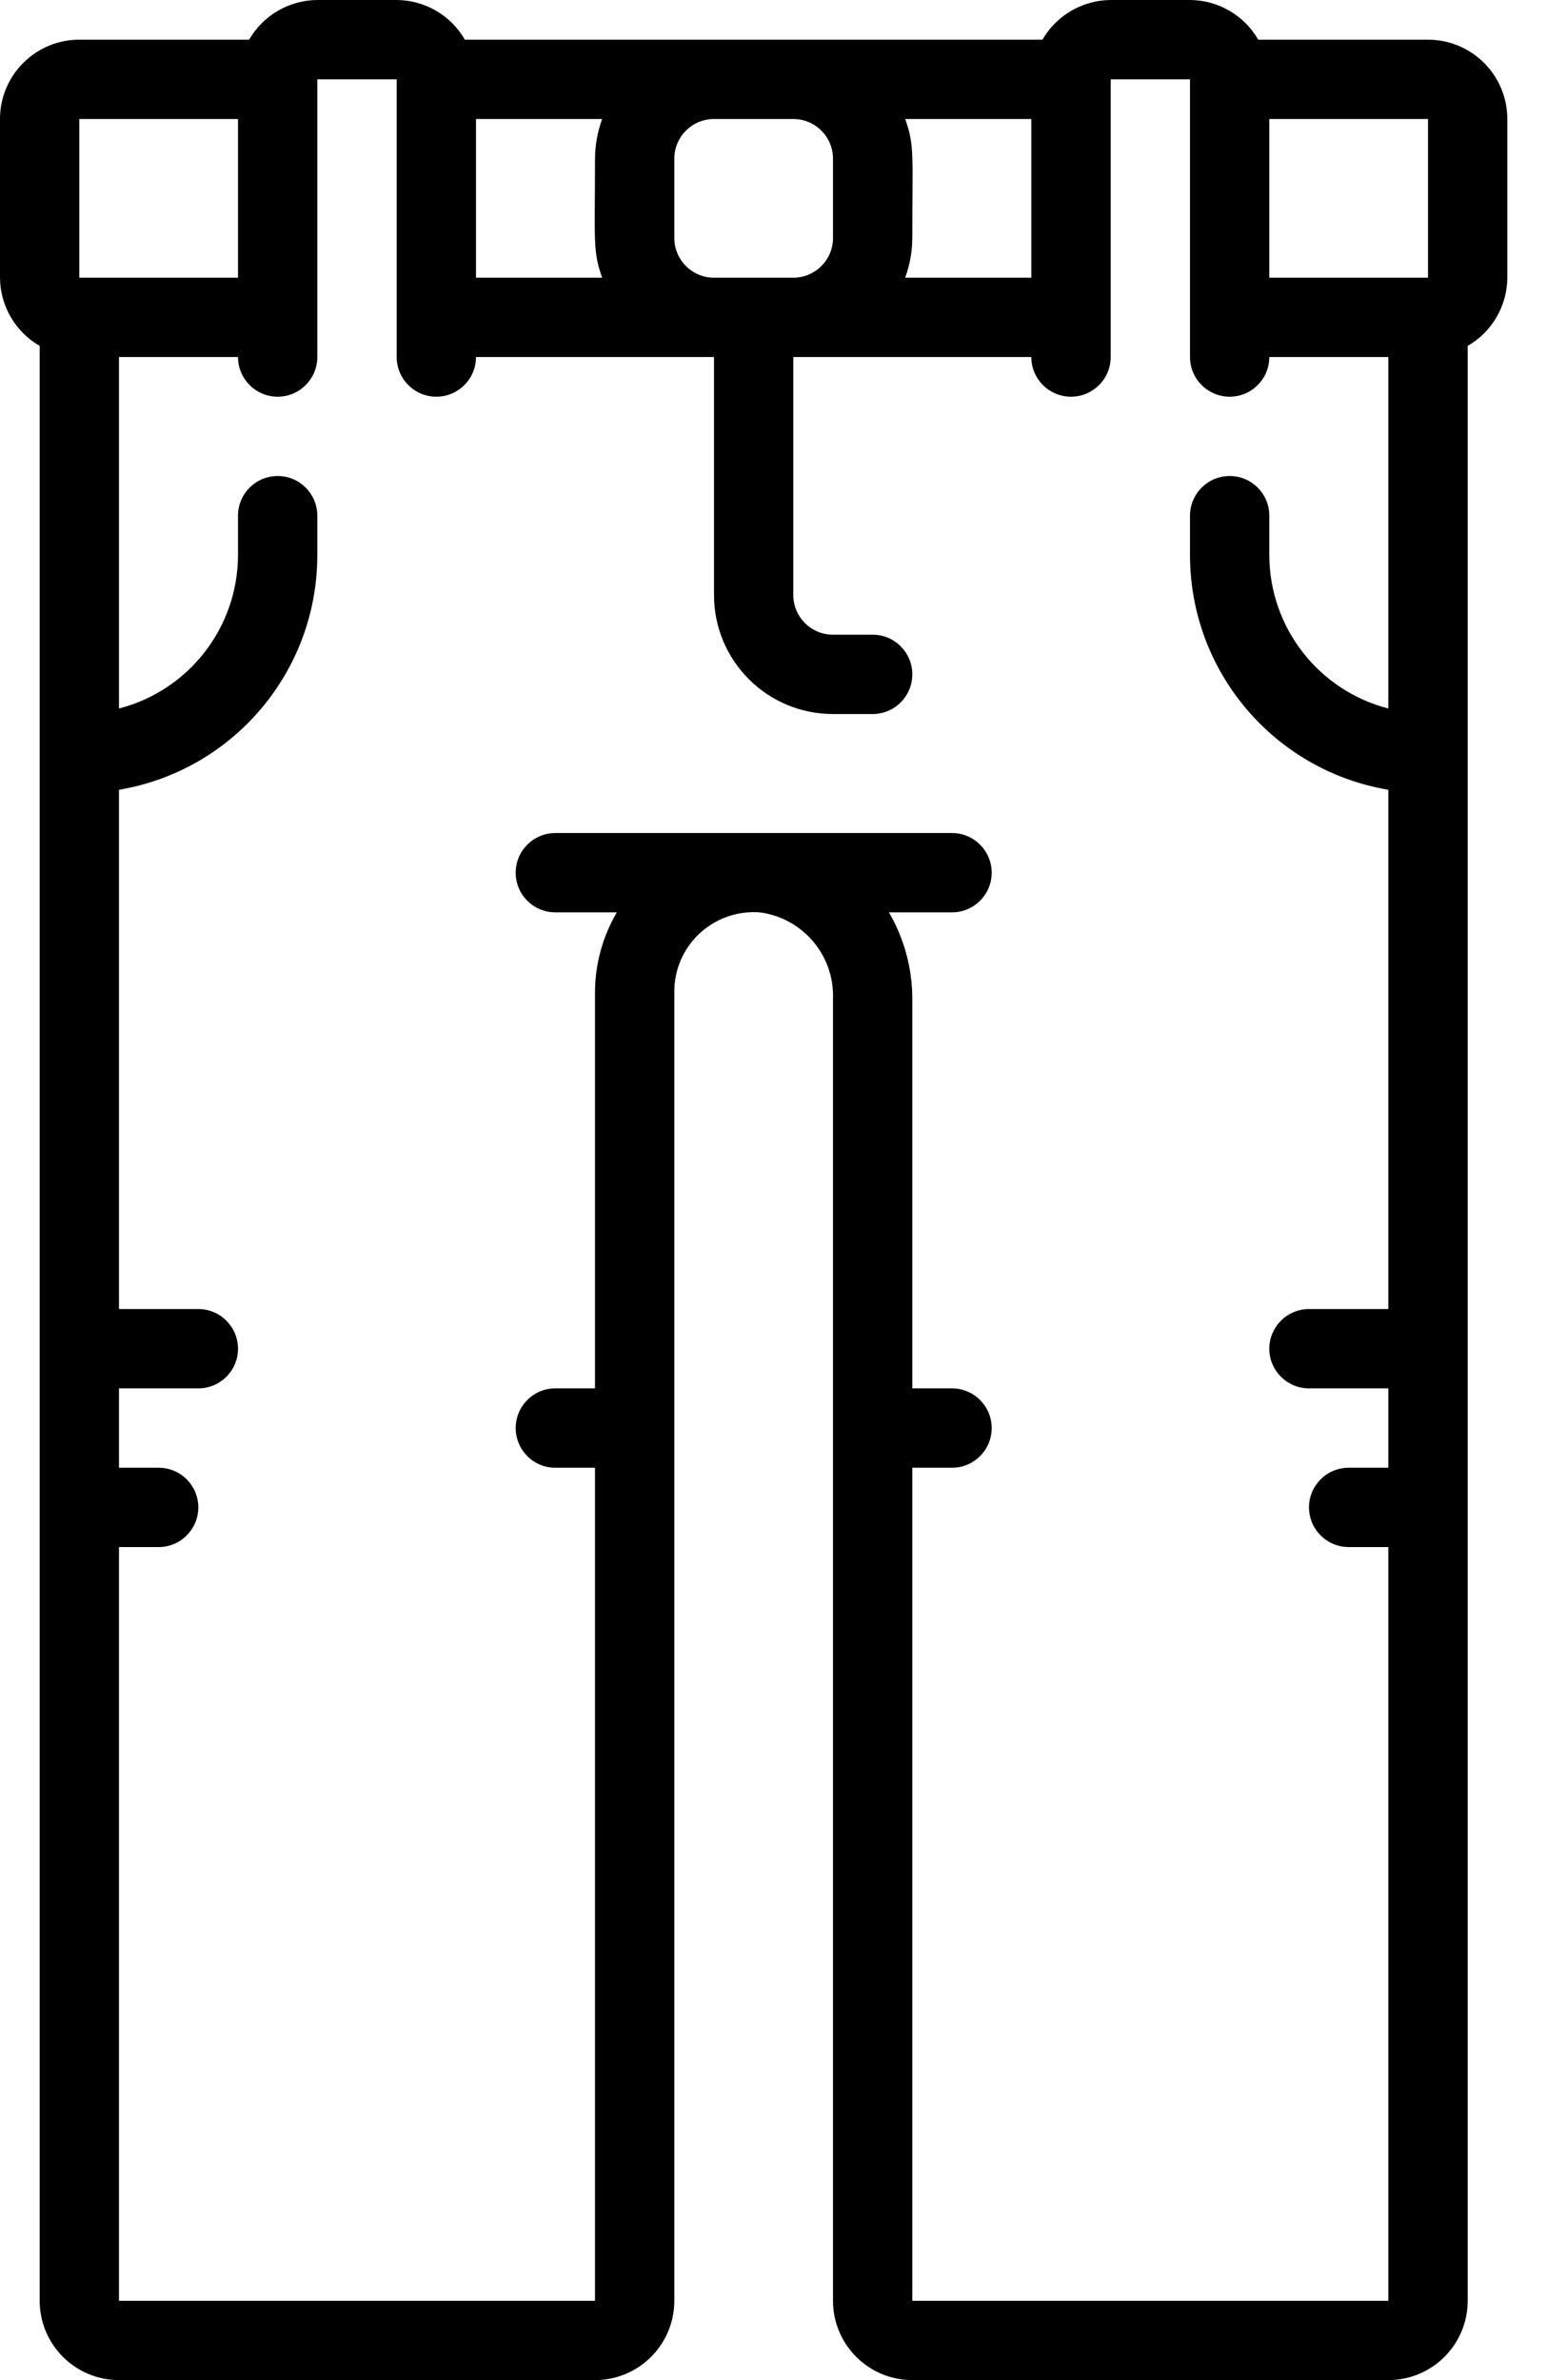<svg width="26" height="40" viewBox="0 0 26 40" fill="none" xmlns="http://www.w3.org/2000/svg">
<path d="M14 38.667C14 39.403 14.597 40 15.333 40H23.333C24.07 40 24.667 39.403 24.667 38.667V5.813C25.077 5.577 25.331 5.14 25.333 4.667V2C25.333 1.264 24.736 0.667 24 0.667H21.147C20.91 0.257 20.474 0.003 20 0H18.667C18.193 0.003 17.757 0.257 17.52 0.667H7.813C7.577 0.257 7.14 0.003 6.667 0H5.333C4.86 0.003 4.423 0.257 4.187 0.667H1.333C0.597 0.667 0 1.264 0 2V4.667C0.003 5.14 0.257 5.577 0.667 5.813V38.667C0.667 39.403 1.264 40 2 40H10C10.736 40 11.333 39.403 11.333 38.667V16.667C11.332 16.295 11.486 15.94 11.758 15.687C12.031 15.434 12.396 15.306 12.767 15.333C13.489 15.426 14.023 16.052 14 16.78V38.667ZM24 4.667H21.333V2H24V4.667ZM8 2H10.12C10.042 2.214 10.002 2.439 10 2.667C10 4.067 9.96 4.213 10.12 4.667H8V2ZM15.213 2H17.333V4.667H15.213C15.291 4.453 15.332 4.227 15.333 4C15.333 2.6 15.373 2.447 15.213 2ZM13.333 2C13.701 2 14 2.298 14 2.667V4C14 4.368 13.701 4.667 13.333 4.667H12C11.632 4.667 11.333 4.368 11.333 4V2.667C11.333 2.298 11.632 2 12 2H13.333ZM1.333 2H4V4.667H1.333V2ZM2 38.667V26H2.667C3.035 26 3.333 25.701 3.333 25.333C3.333 24.965 3.035 24.667 2.667 24.667H2V23.333H3.333C3.702 23.333 4 23.035 4 22.667C4 22.299 3.702 22 3.333 22H2V13.273C3.923 12.948 5.331 11.284 5.333 9.333V8.667C5.333 8.298 5.035 8 4.667 8C4.298 8 4 8.298 4 8.667V9.333C3.996 10.546 3.174 11.604 2 11.907V6H4C4 6.368 4.298 6.667 4.667 6.667C5.035 6.667 5.333 6.368 5.333 6V1.333H6.667V6C6.667 6.368 6.965 6.667 7.333 6.667C7.702 6.667 8 6.368 8 6H12V10C12 11.105 12.895 12 14 12H14.667C15.035 12 15.333 11.701 15.333 11.333C15.333 10.965 15.035 10.667 14.667 10.667H14C13.632 10.667 13.333 10.368 13.333 10V6H17.333C17.333 6.368 17.632 6.667 18 6.667C18.368 6.667 18.667 6.368 18.667 6V1.333H20V6C20 6.368 20.299 6.667 20.667 6.667C21.035 6.667 21.333 6.368 21.333 6H23.333V11.907C22.159 11.604 21.337 10.546 21.333 9.333V8.667C21.333 8.298 21.035 8 20.667 8C20.299 8 20 8.298 20 8.667V9.333C20.002 11.284 21.41 12.948 23.333 13.273V22H22C21.632 22 21.333 22.299 21.333 22.667C21.333 23.035 21.632 23.333 22 23.333H23.333V24.667H22.667C22.299 24.667 22 24.965 22 25.333C22 25.701 22.299 26 22.667 26H23.333V38.667H15.333V24.667H16C16.368 24.667 16.667 24.368 16.667 24C16.667 23.632 16.368 23.333 16 23.333H15.333V16.78C15.332 16.272 15.196 15.773 14.94 15.333H16C16.368 15.333 16.667 15.035 16.667 14.667C16.667 14.299 16.368 14 16 14H9.333C8.965 14 8.667 14.299 8.667 14.667C8.667 15.035 8.965 15.333 9.333 15.333H10.367C10.129 15.738 10.003 16.198 10 16.667V23.333H9.333C8.965 23.333 8.667 23.632 8.667 24C8.667 24.368 8.965 24.667 9.333 24.667H10V38.667H2Z" fill="black"/>
</svg>
